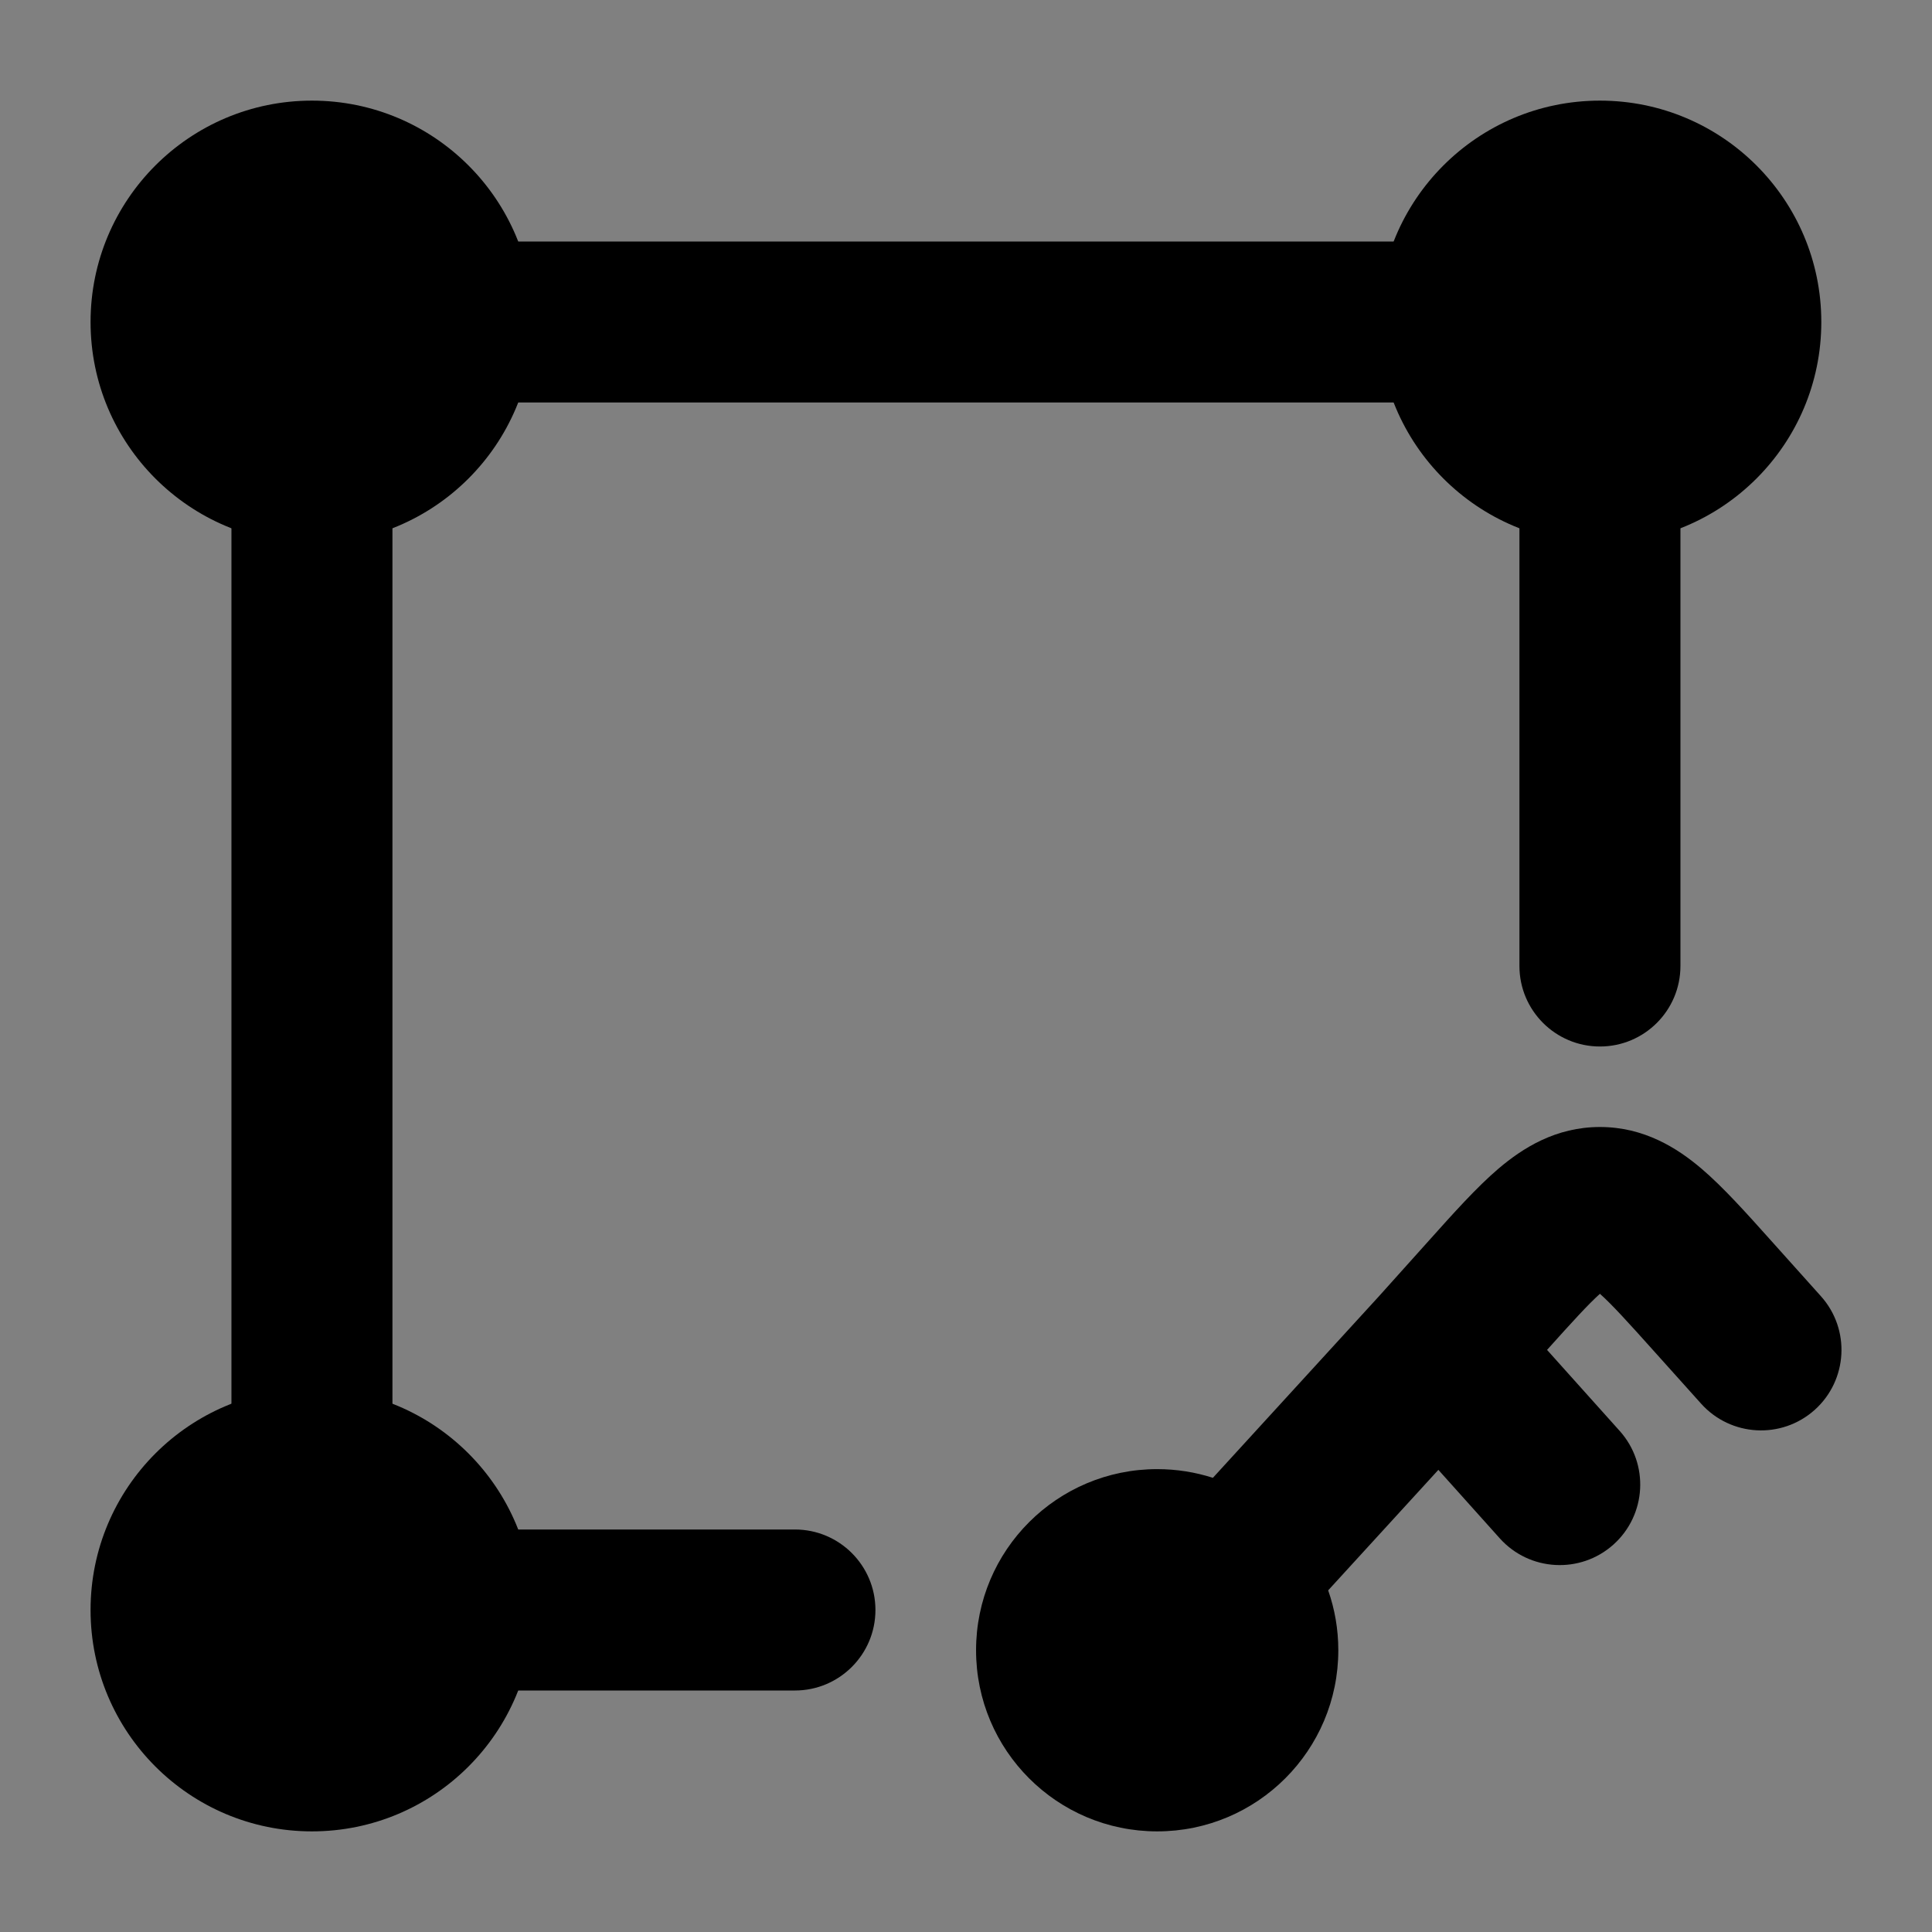 <svg width="24" height="24" viewBox="0 0 24 24" xmlns="http://www.w3.org/2000/svg">
<rect x="0" y="0" width="24" height="24" fill="#808080" stroke="none"/>
<path class="pr-icon-bulk-secondary" fill-rule="evenodd" clip-rule="evenodd" d="M4.875 4C4.875 3.448 5.323 3 5.875 3H17.875C18.427 3 18.875 3.448 18.875 4C18.875 4.552 18.427 5 17.875 5H5.875C5.323 5 4.875 4.552 4.875 4ZM3.875 5C4.427 5 4.875 5.448 4.875 6V18C4.875 18.552 4.427 19 3.875 19C3.323 19 2.875 18.552 2.875 18V6C2.875 5.448 3.323 5 3.875 5ZM19.875 5C20.427 5 20.875 5.448 20.875 6V12C20.875 12.552 20.427 13 19.875 13C19.323 13 18.875 12.552 18.875 12V6C18.875 5.448 19.323 5 19.875 5ZM4.875 20C4.875 19.448 5.323 19 5.875 19H9.875C10.427 19 10.875 19.448 10.875 20C10.875 20.552 10.427 21 9.875 21H5.875C5.323 21 4.875 20.552 4.875 20Z" fill="currentColor"/>
<path d="M15.875 20.5C15.875 21.328 15.203 22 14.375 22C13.547 22 12.875 21.328 12.875 20.5C12.875 19.672 13.547 19 14.375 19C15.203 19 15.875 19.672 15.875 20.5Z" fill="white"/>
<path d="M17.125 4C17.125 2.481 18.356 1.25 19.875 1.25C21.394 1.25 22.625 2.481 22.625 4C22.625 5.519 21.394 6.75 19.875 6.75C18.356 6.75 17.125 5.519 17.125 4Z" fill="currentColor"/>
<path d="M1.125 4C1.125 2.481 2.356 1.25 3.875 1.25C5.394 1.25 6.625 2.481 6.625 4C6.625 5.519 5.394 6.75 3.875 6.75C2.356 6.75 1.125 5.519 1.125 4Z" fill="currentColor"/>
<path d="M1.125 20C1.125 18.481 2.356 17.25 3.875 17.25C5.394 17.25 6.625 18.481 6.625 20C6.625 21.519 5.394 22.75 3.875 22.75C2.356 22.75 1.125 21.519 1.125 20Z" fill="currentColor"/>
<path d="M16.499 19.756L17.868 18.259L18.631 19.11C19 19.521 19.632 19.555 20.043 19.187C20.454 18.818 20.489 18.186 20.12 17.775L19.218 16.769C19.537 16.414 19.728 16.204 19.875 16.072C20.025 16.206 20.219 16.419 20.545 16.783L21.131 17.436C21.5 17.848 22.132 17.882 22.543 17.514C22.954 17.145 22.989 16.513 22.62 16.102L21.996 15.406C21.696 15.071 21.407 14.748 21.136 14.517C20.836 14.262 20.424 14 19.875 14C19.326 14 18.915 14.262 18.615 14.517C18.344 14.748 18.055 15.071 17.755 15.406L17.134 16.098L15.067 18.358C14.849 18.288 14.616 18.25 14.375 18.25C13.132 18.25 12.125 19.257 12.125 20.5C12.125 21.743 13.132 22.75 14.375 22.75C15.618 22.75 16.625 21.743 16.625 20.5C16.625 20.239 16.581 19.989 16.499 19.756Z" fill="currentColor"/>
</svg>
